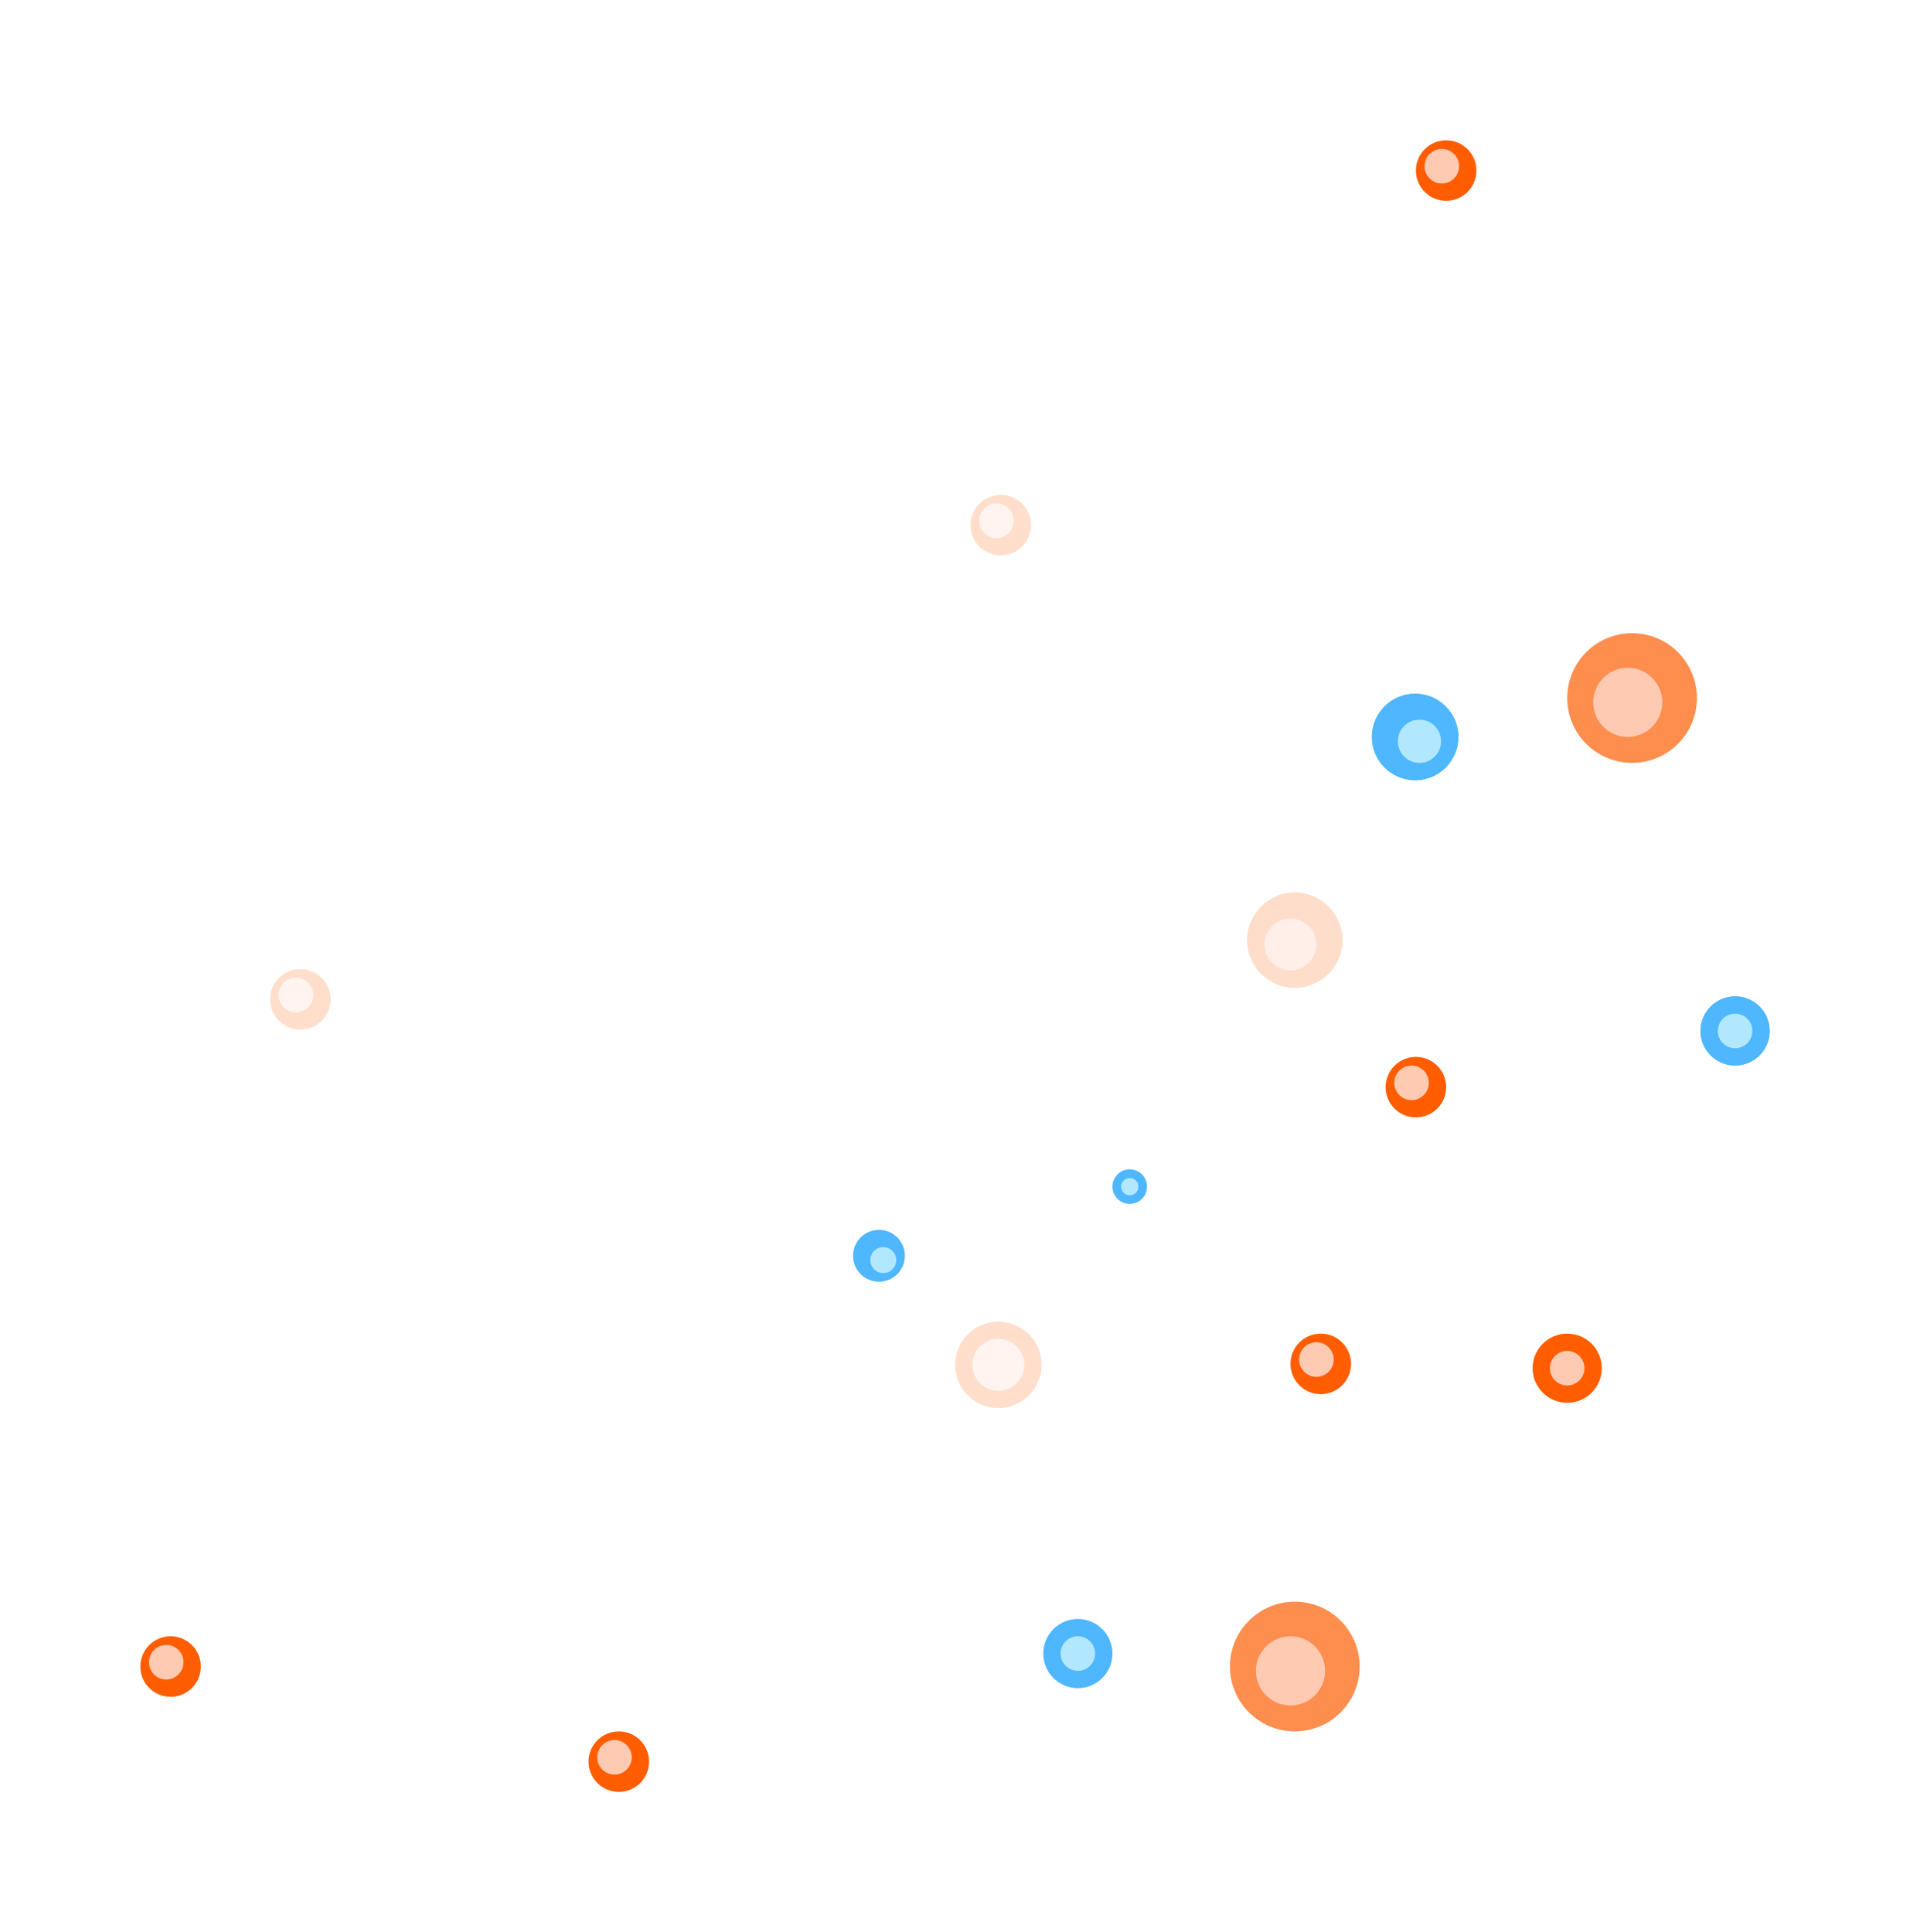 <svg xmlns="http://www.w3.org/2000/svg" width="122.52" height="123.955" viewBox="0 0 122.52 123.955">
    <defs>
        <style>
            .cls-1{fill:#fd8e4e}.cls-2{fill:#ffc9b2}.cls-4{opacity:.2}.cls-5{fill:#ff5d00}.cls-6{fill:#4eb7fd}.cls-7{fill:#b2e8ff}
        </style>
    </defs>
    <g id="Group_15321" data-name="Group 15321" transform="translate(-611.049 -324.277)">
        <g id="Group_13563" data-name="Group 13563" transform="translate(620.049 333.277)">
            <g id="Group_13481" data-name="Group 13481" transform="translate(69.897 93.751)">
                <circle id="Ellipse_228" data-name="Ellipse 228" class="cls-1" cx="4.16" cy="4.16" r="4.16"/>
                <circle id="Ellipse_227" data-name="Ellipse 227" class="cls-2" cx="2.219" cy="2.219" r="2.219" transform="translate(1.664 2.219)"/>
            </g>
            <g id="Group_13502" data-name="Group 13502" transform="translate(91.532 31.62)">
                <circle id="Ellipse_228-2" data-name="Ellipse 228" class="cls-1" cx="4.16" cy="4.16" r="4.16"/>
                <circle id="Ellipse_227-2" data-name="Ellipse 227" class="cls-2" cx="2.219" cy="2.219" r="2.219" transform="translate(1.664 2.219)"/>
            </g>
            <g id="Group_13503" data-name="Group 13503" transform="translate(71.006 48.262)" style="opacity:.3">
                <circle id="Ellipse_228-3" data-name="Ellipse 228" class="cls-1" cx="3.051" cy="3.051" r="3.051"/>
                <circle id="Ellipse_233" data-name="Ellipse 233" class="cls-1" cx="3.051" cy="3.051" r="3.051"/>
                <circle id="Ellipse_227-3" data-name="Ellipse 227" class="cls-2" cx="1.664" cy="1.664" r="1.664" transform="translate(1.109 1.664)"/>
            </g>
            <g id="Group_13483" data-name="Group 13483" class="cls-4" transform="rotate(-2 2199.736 -1456.535)">
                <circle id="Ellipse_228-4" data-name="Ellipse 228" class="cls-5" cx="2.774" cy="2.774" r="2.774"/>
                <circle id="Ellipse_227-4" data-name="Ellipse 227" class="cls-2" cx="1.664" cy="1.664" r="1.664" transform="translate(1.109 1.109)"/>
            </g>
            <g id="Group_13484" data-name="Group 13484" transform="translate(89.312 76.554)">
                <circle id="Ellipse_228-5" data-name="Ellipse 228" class="cls-5" cx="2.219" cy="2.219" r="2.219"/>
                <circle id="Ellipse_227-5" data-name="Ellipse 227" class="cls-2" cx="1.109" cy="1.109" r="1.109" transform="translate(1.109 1.109)"/>
            </g>
            <g id="Group_13485" data-name="Group 13485" class="cls-4" transform="translate(8.321 53.168)">
                <circle id="Ellipse_228-6" data-name="Ellipse 228" class="cls-5" cx="1.942" cy="1.942" r="1.942"/>
                <circle id="Ellipse_227-6" data-name="Ellipse 227" class="cls-2" cx="1.109" cy="1.109" r="1.109" transform="translate(.555 .555)"/>
            </g>
            <g id="Group_13495" data-name="Group 13495" transform="translate(81.824)">
                <circle id="Ellipse_228-7" data-name="Ellipse 228" class="cls-5" cx="1.942" cy="1.942" r="1.942"/>
                <circle id="Ellipse_227-7" data-name="Ellipse 227" class="cls-2" cx="1.109" cy="1.109" r="1.109" transform="translate(.555 .555)"/>
            </g>
            <g id="Group_13496" data-name="Group 13496" transform="translate(0 95.97)">
                <circle id="Ellipse_228-8" data-name="Ellipse 228" class="cls-5" cx="1.942" cy="1.942" r="1.942"/>
                <circle id="Ellipse_227-8" data-name="Ellipse 227" class="cls-2" cx="1.109" cy="1.109" r="1.109" transform="translate(.555 .555)"/>
            </g>
            <g id="Group_13497" data-name="Group 13497" transform="translate(79.882 58.802)">
                <circle id="Ellipse_228-9" data-name="Ellipse 228" class="cls-5" cx="1.942" cy="1.942" r="1.942"/>
                <circle id="Ellipse_227-9" data-name="Ellipse 227" class="cls-2" cx="1.109" cy="1.109" r="1.109" transform="translate(.555 .555)"/>
            </g>
            <g id="Group_13498" data-name="Group 13498" transform="translate(73.78 76.554)">
                <circle id="Ellipse_228-10" data-name="Ellipse 228" class="cls-5" cx="1.942" cy="1.942" r="1.942"/>
                <circle id="Ellipse_227-10" data-name="Ellipse 227" class="cls-2" cx="1.109" cy="1.109" r="1.109" transform="translate(.555 .555)"/>
            </g>
            <g id="Group_13501" data-name="Group 13501" transform="translate(28.752 102.072)">
                <circle id="Ellipse_228-11" data-name="Ellipse 228" class="cls-5" cx="1.942" cy="1.942" r="1.942"/>
                <circle id="Ellipse_227-11" data-name="Ellipse 227" class="cls-2" cx="1.109" cy="1.109" r="1.109" transform="translate(.555 .555)"/>
            </g>
            <g id="Group_13499" data-name="Group 13499" class="cls-4" transform="translate(53.255 22.744)">
                <circle id="Ellipse_228-12" data-name="Ellipse 228" class="cls-5" cx="1.942" cy="1.942" r="1.942"/>
                <circle id="Ellipse_227-12" data-name="Ellipse 227" class="cls-2" cx="1.109" cy="1.109" r="1.109" transform="translate(.555 .555)"/>
            </g>
            <g id="Group_13522" data-name="Group 13522" transform="translate(79.002 35.504)">
                <circle id="Ellipse_228-13" data-name="Ellipse 228" class="cls-6" cx="2.774" cy="2.774" r="2.774"/>
                <circle id="Ellipse_227-13" data-name="Ellipse 227" class="cls-7" cx="1.387" cy="1.387" r="1.387" transform="translate(1.664 1.664)"/>
            </g>
            <g id="Group_13523" data-name="Group 13523" transform="translate(79.002 35.504)">
                <circle id="Ellipse_228-14" data-name="Ellipse 228" class="cls-6" cx="2.774" cy="2.774" r="2.774"/>
                <circle id="Ellipse_227-14" data-name="Ellipse 227" class="cls-7" cx="1.387" cy="1.387" r="1.387" transform="translate(1.664 1.664)"/>
            </g>
            <g id="Group_13524" data-name="Group 13524" transform="translate(62.36 66.014)">
                <circle id="Ellipse_228-15" data-name="Ellipse 228" class="cls-6" cx="1.109" cy="1.109" r="1.109"/>
                <circle id="Ellipse_227-15" data-name="Ellipse 227" class="cls-7" cx=".555" cy=".555" r=".555" transform="translate(.555 .555)"/>
            </g>
            <g id="Group_13525" data-name="Group 13525" transform="translate(57.922 94.86)">
                <circle id="Ellipse_228-16" data-name="Ellipse 228" class="cls-6" cx="2.219" cy="2.219" r="2.219"/>
                <circle id="Ellipse_227-16" data-name="Ellipse 227" class="cls-7" cx="1.109" cy="1.109" r="1.109" transform="translate(1.109 1.109)"/>
            </g>
            <g id="Group_13527" data-name="Group 13527" transform="translate(100.082 54.919)">
                <circle id="Ellipse_228-17" data-name="Ellipse 228" class="cls-6" cx="2.219" cy="2.219" r="2.219"/>
                <circle id="Ellipse_227-17" data-name="Ellipse 227" class="cls-7" cx="1.109" cy="1.109" r="1.109" transform="translate(1.109 1.109)"/>
            </g>
            <g id="Group_13528" data-name="Group 13528" transform="translate(100.082 54.919)">
                <circle id="Ellipse_228-18" data-name="Ellipse 228" class="cls-6" cx="2.219" cy="2.219" r="2.219"/>
                <circle id="Ellipse_227-18" data-name="Ellipse 227" class="cls-7" cx="1.109" cy="1.109" r="1.109" transform="translate(1.109 1.109)"/>
            </g>
            <g id="Group_13526" data-name="Group 13526" transform="translate(45.718 69.897)">
                <circle id="Ellipse_228-19" data-name="Ellipse 228" class="cls-6" cx="1.664" cy="1.664" r="1.664"/>
                <circle id="Ellipse_227-19" data-name="Ellipse 227" class="cls-7" cx=".832" cy=".832" r=".832" transform="translate(1.109 1.109)"/>
            </g>
        </g>
    </g>
</svg>
